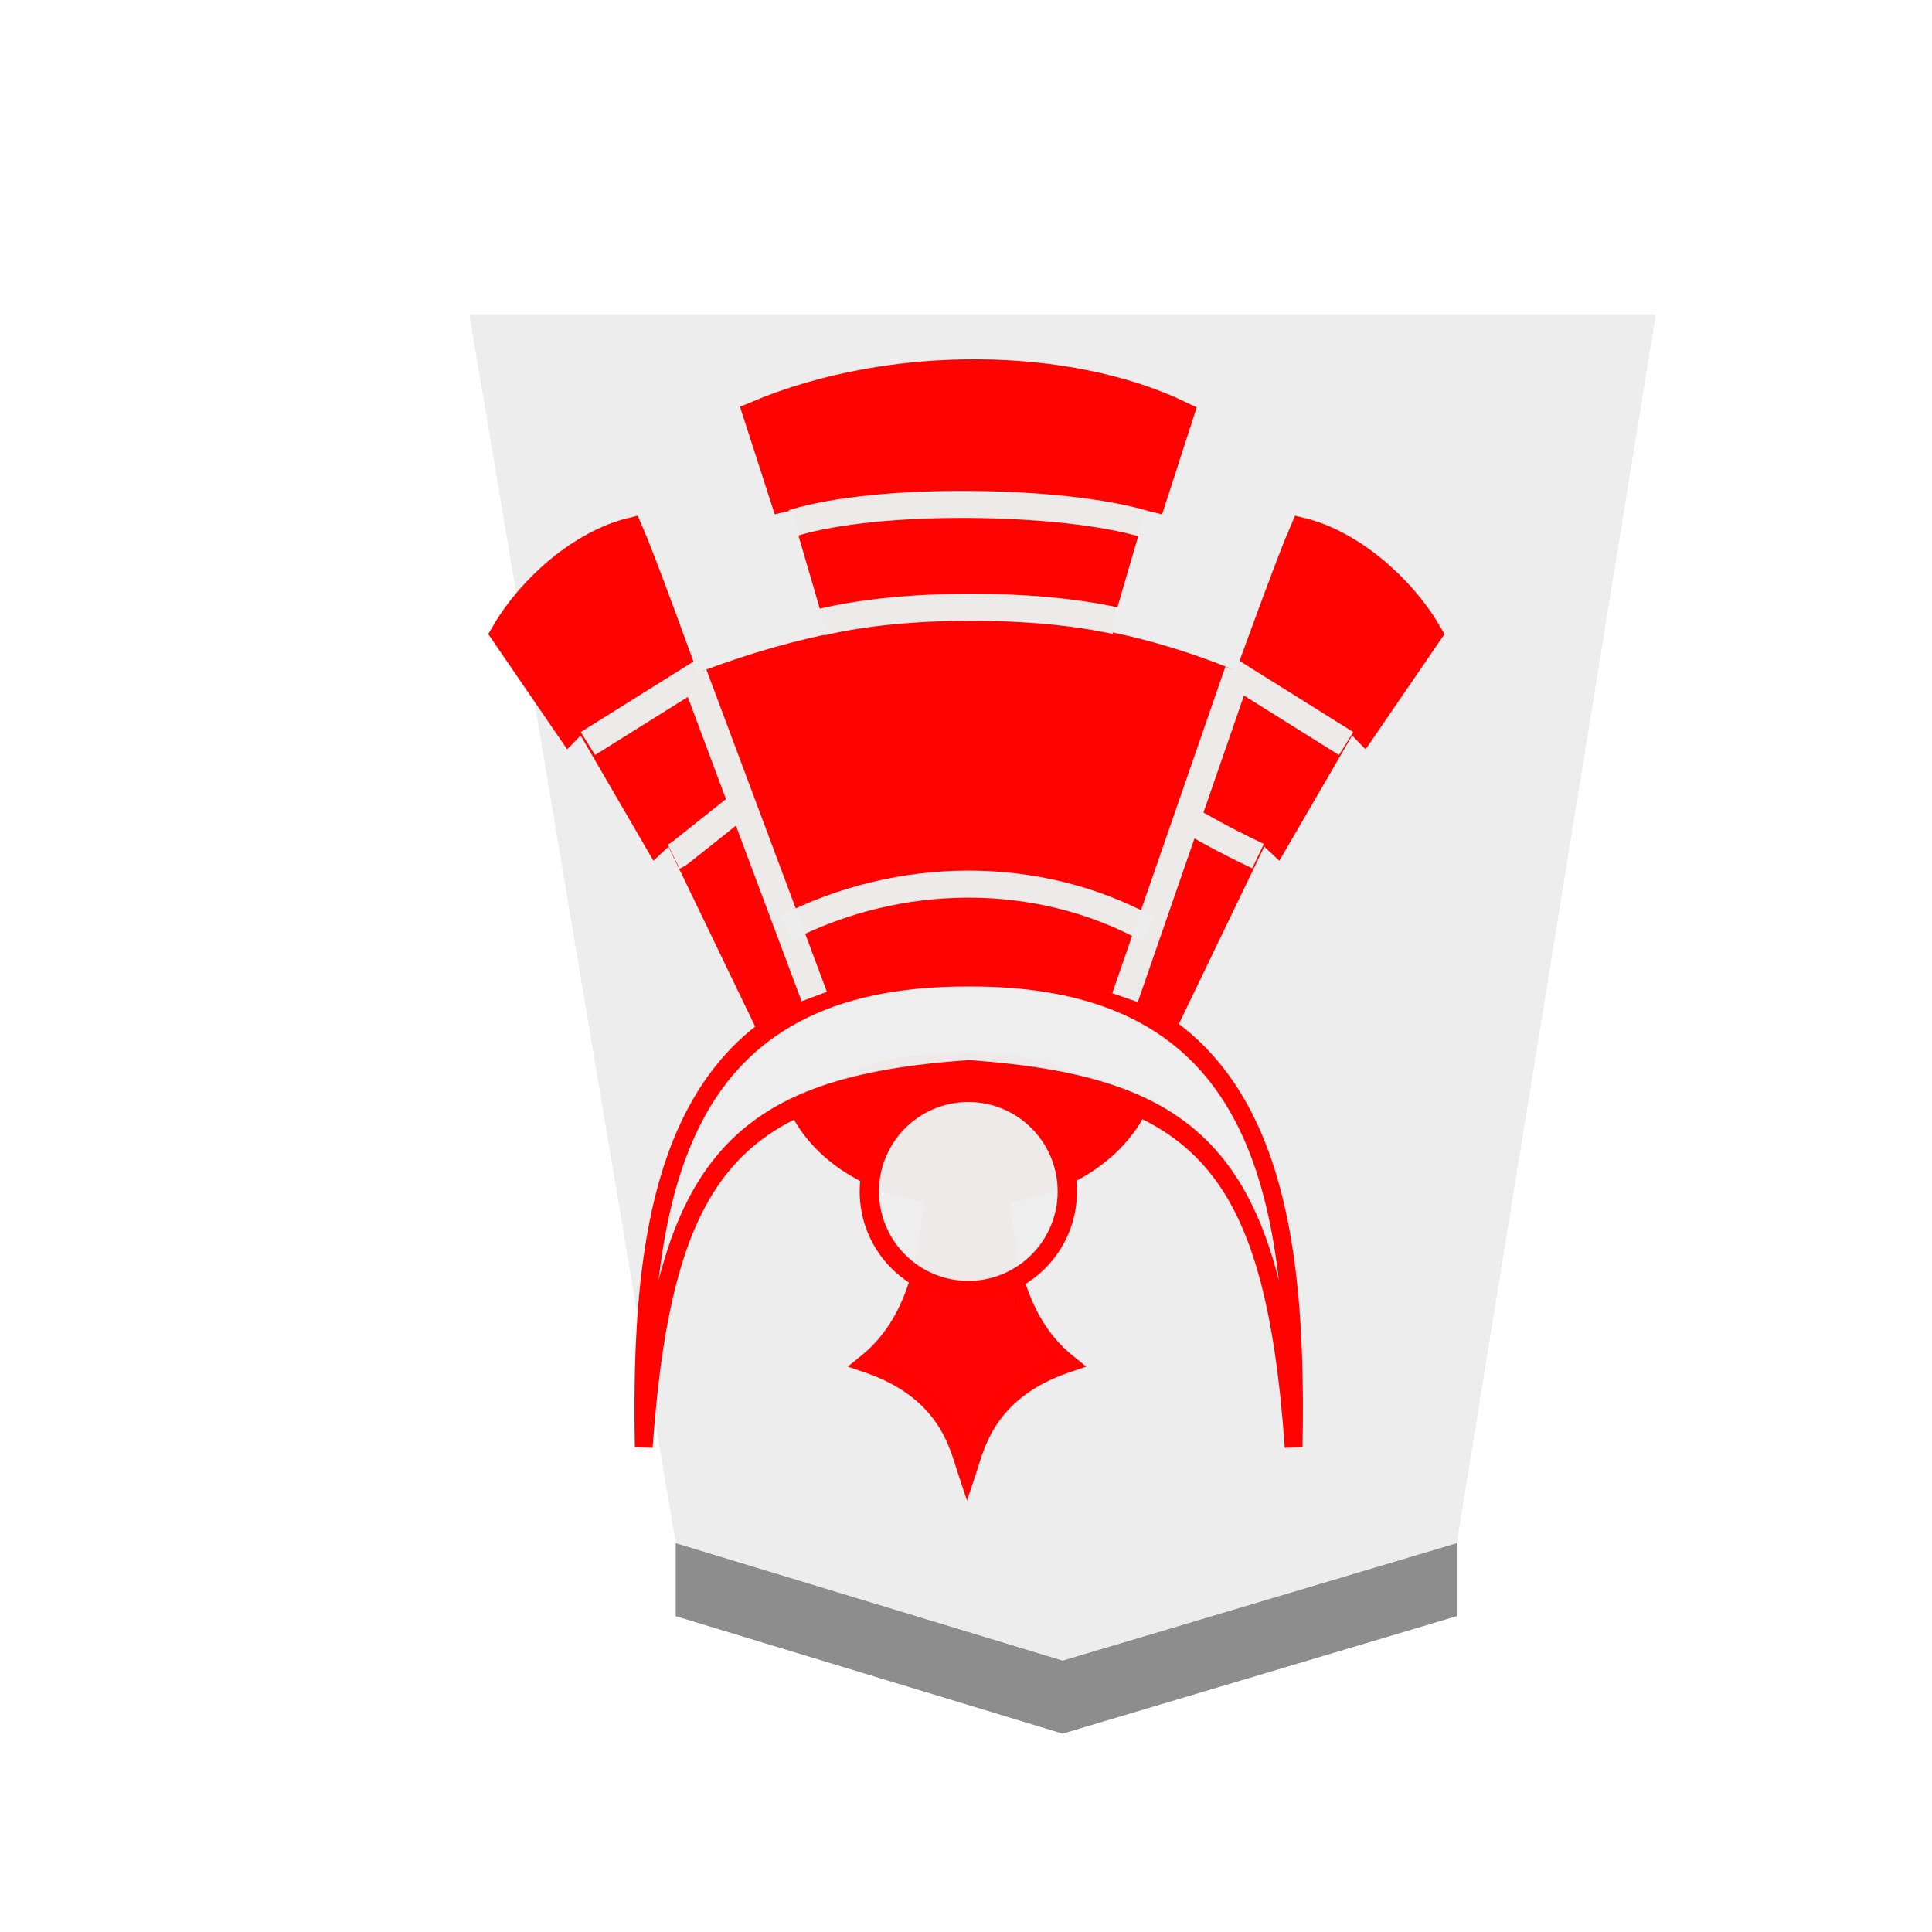 <svg xmlns="http://www.w3.org/2000/svg" viewBox="0 0 60 60">
    <defs>
        <filter id="1NG_svg__a" width="1.16" height="1.106" x="-.039" y="-.033" color-interpolation-filters="sRGB">
            <feFlood flood-color="#000" flood-opacity=".498" result="flood"/>
            <feComposite in="flood" in2="SourceGraphic" operator="in" result="composite1"/>
            <feGaussianBlur in="composite1" result="blur" stdDeviation="1"/>
            <feOffset dx="5" dy="3" result="offset"/>
            <feComposite in="SourceGraphic" in2="offset" result="composite2"/>
        </filter>
    </defs>
    <g opacity=".99">
        <g fill-opacity=".992" filter="url(#1NG_svg__a)" transform="matrix(.6 0 0 .6 -189.175 -160.36)">
            <path fill="#ececec" d="m365.293 350.22 20.4-6.08L396 280.533h-61.417l10.685 63.606z"/>
            <path fill="#8b8b8b" d="M345.268 347.92v-3.78l20.025 6.08 20.4-6.08v3.779l-20.4 6.081z"/>
        </g>
        <g transform="matrix(.63 0 0 -.63 -199.767 113.045)">
            <path fill="red" stroke="red" stroke-width=".81" d="M282.83 136.555c.204-5.885-.111-10.125-2.838-12.313 3.375-1.142 3.844-3.428 4.194-4.471.35 1.043.82 3.33 4.194 4.471-2.726 2.188-3.042 6.428-2.838 12.313-.479.154-.912.23-1.356.233a4.4 4.4 0 0 1-1.356-.233z" opacity=".99" transform="matrix(1.17 0 0 1.18 32.262 -34.363)"/>
            <path fill="red" stroke="red" stroke-width="1.333" d="M356.776 124.623c2.933-5.213 12.965-5.372 16.073 0-3.647 1.31-3.64 2.23-8.29 2.207-4.65-.021-4.617-.788-7.783-2.207z"/>
            <g stroke="#000">
                <path fill="#ededed" fill-opacity=".984" stroke="red" stroke-width="9.744" d="M97.159 111.627c-2.764 121.39 19.614 219.568 177.984 219 158.37.568 180.748-97.61 177.985-219-11.066 132.287-51.513 167.404-177.985 175.038-126.471-7.634-166.92-42.75-177.984-175.038z" transform="matrix(.09 0 0 .106 340.08 96.277)"/>
                <path fill="red" stroke="red" stroke-width="13.642" d="m166.796 305.119-54.464 95.975-8.754-6.962-40.051 58.52-7.822-6.797-35.583 44.11c14.216 20.561 41.843 41.307 69.675 47.014 13.293-25.846 76.279-177.737 95.178-219.282m195.235-12.578 54.464 95.975 8.754-6.962 40.05 58.52 7.823-6.797 35.583 44.11c-14.216 20.561-41.844 41.307-69.676 47.014-13.292-25.846-76.278-177.737-95.178-219.282" transform="matrix(.09 0 0 .106 340.113 96.277)"/>
                <path fill="red" stroke="red" stroke-width="1.333" d="M350.824 145.294c9.67 3.935 19.017 4.06 28.01 0L373.55 130.3c-5.283 2.1-12.066 2.538-17.36-.12z"/>
                <path fill="none" stroke="#ececec" stroke-opacity=".988" stroke-width="1.333" d="M355.825 133.682c5.608 2.862 12.387 2.941 17.856-.04"/>
            </g>
            <path fill="none" stroke="#ececec" stroke-opacity=".988" stroke-width="1.333" d="M350.303 137.209c.296.145.383.252.5.335l2.94 2.34m25.362-2.652c-2.074.992-2.53 1.324-3.794 1.987m-29.24 3.565 5.66 3.542m31.717-3.542-5.661 3.542m-26.5-.127 5.942-15.887m15.32-.054 5.576 16.096"/>
            <g stroke-width="1.333">
                <path fill="red" stroke="red" d="m358.552 148.217-1.997 6.844-.828-.19-1.336 4.136c6.688 2.812 15.356 2.656 20.877 0l-1.336-4.137-.828.191-1.973-6.747"/>
                <path fill="none" stroke="#ececec" stroke-opacity=".988" d="M357.586 148.768c4.116.986 10.51.954 14.488.07m-15.907 4.814c4.275 1.315 13.343 1.147 17.32-.038"/>
            </g>
            <ellipse cx="364.824" cy="120.704" fill="#ededed" fill-opacity=".984" stroke="red" stroke-width=".952" rx="4.88" ry="4.885"/>
        </g>
    </g>
</svg>
